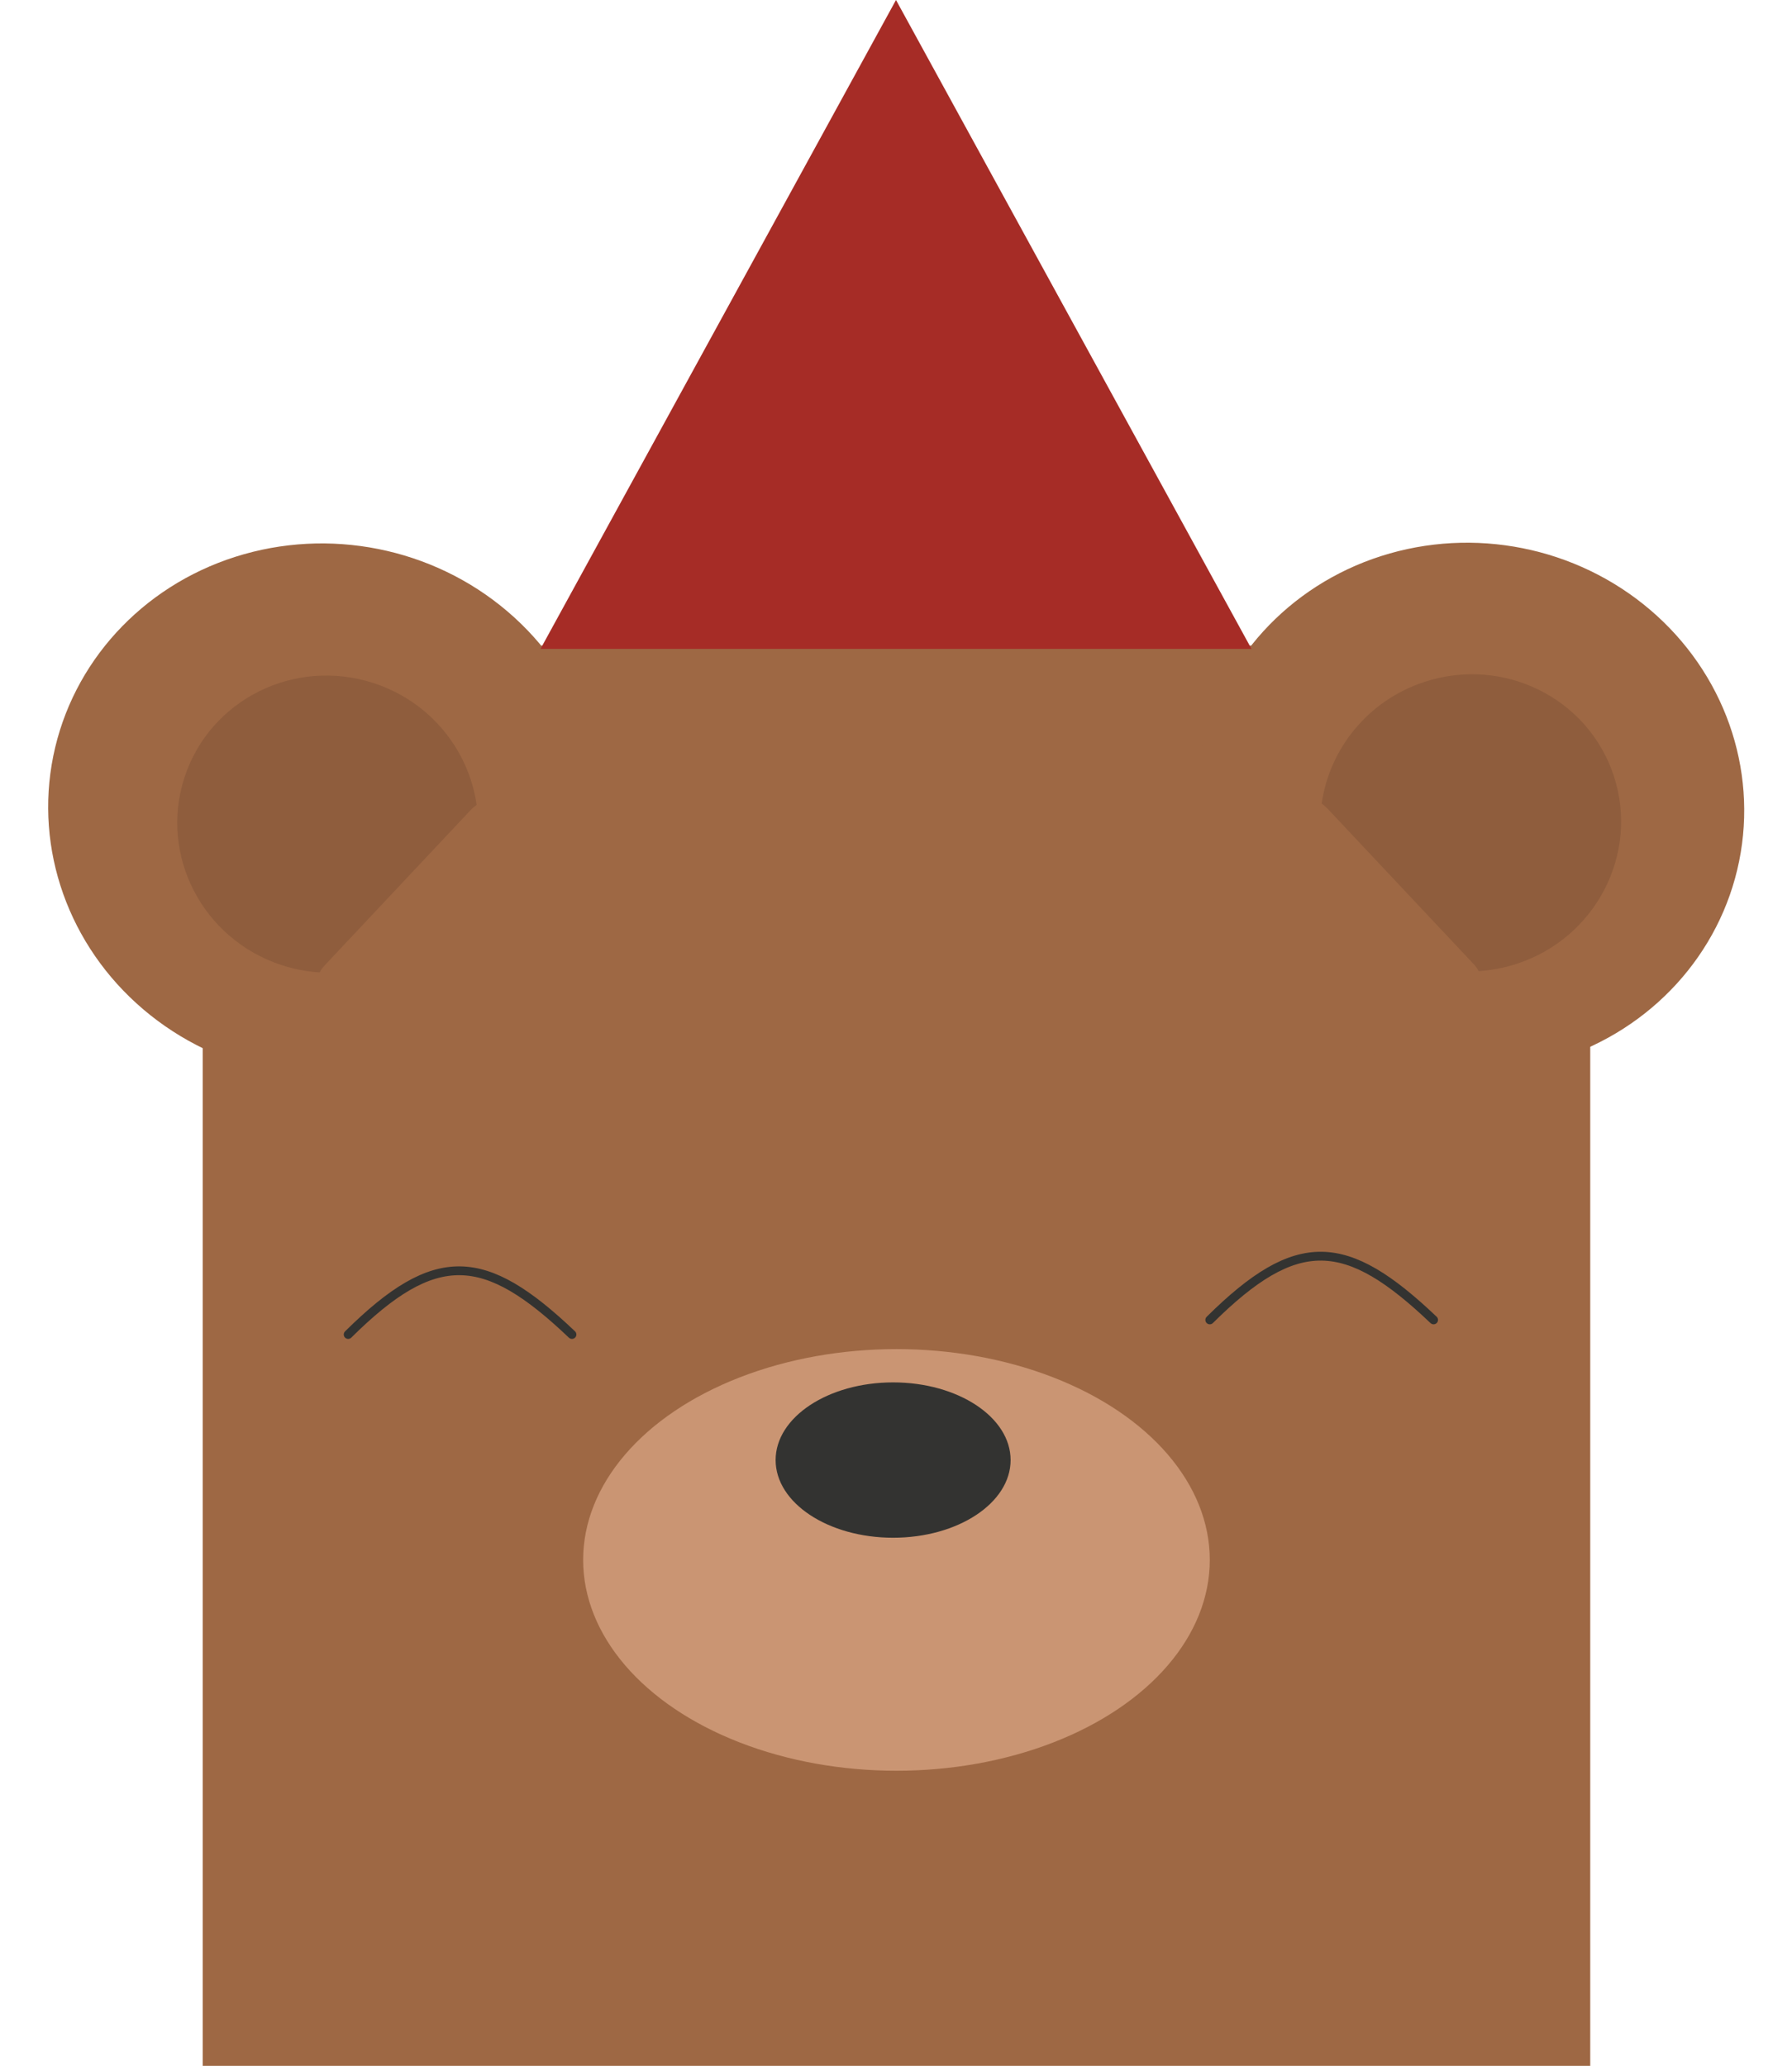 <svg width="203" height="234" viewBox="0 0 203 234" fill="none" xmlns="http://www.w3.org/2000/svg">
<rect x="22.962" y="73.13" width="157.182" height="160.878" fill="#9E6844"/>
<ellipse cx="101.553" cy="176.695" rx="35.493" ry="23.88" fill="#CA9573"/>
<ellipse cx="101.173" cy="165.383" rx="13.31" ry="8.798" fill="#333331"/>
<path d="M39.441 151.161C49.351 141.344 54.879 141.732 64.793 151.161" stroke="#333331" stroke-linecap="round"/>
<path d="M137.046 149.508C146.956 139.69 152.484 140.079 162.398 149.508" stroke="#333331" stroke-linecap="round"/>
<ellipse cx="31.407" cy="30.2" rx="31.407" ry="30.2" transform="matrix(0.981 0.196 -0.199 0.98 12.047 56.032)" fill="#9E6844"/>
<ellipse cx="31.072" cy="29.967" rx="31.072" ry="29.967" transform="matrix(-0.981 -0.196 0.199 -0.98 191.046 126.924)" fill="#9E6844"/>
<path opacity="0.5" fill-rule="evenodd" clip-rule="evenodd" d="M53.992 91.175C53.76 91.332 53.542 91.516 53.342 91.728L36.777 109.354C36.548 109.598 36.357 109.864 36.205 110.145C34.77 110.055 33.323 109.783 31.892 109.315C22.938 106.384 18.019 96.86 20.905 88.043C23.791 79.225 33.39 74.454 42.344 77.385C48.767 79.487 53.113 84.982 53.992 91.175Z" fill="#805336"/>
<path opacity="0.5" fill-rule="evenodd" clip-rule="evenodd" d="M149.722 91.028C149.954 91.184 150.172 91.369 150.371 91.581L166.941 109.207C167.17 109.451 167.361 109.717 167.513 109.998C168.948 109.908 170.396 109.636 171.827 109.168C180.783 106.237 185.703 96.713 182.816 87.896C179.929 79.078 170.328 74.307 161.372 77.238C154.948 79.34 150.601 84.835 149.722 91.028Z" fill="#805336"/>
<path d="M101.5 0L141.77 73.5H61.23L101.5 0Z" fill="#A62C26"/>
</svg>
